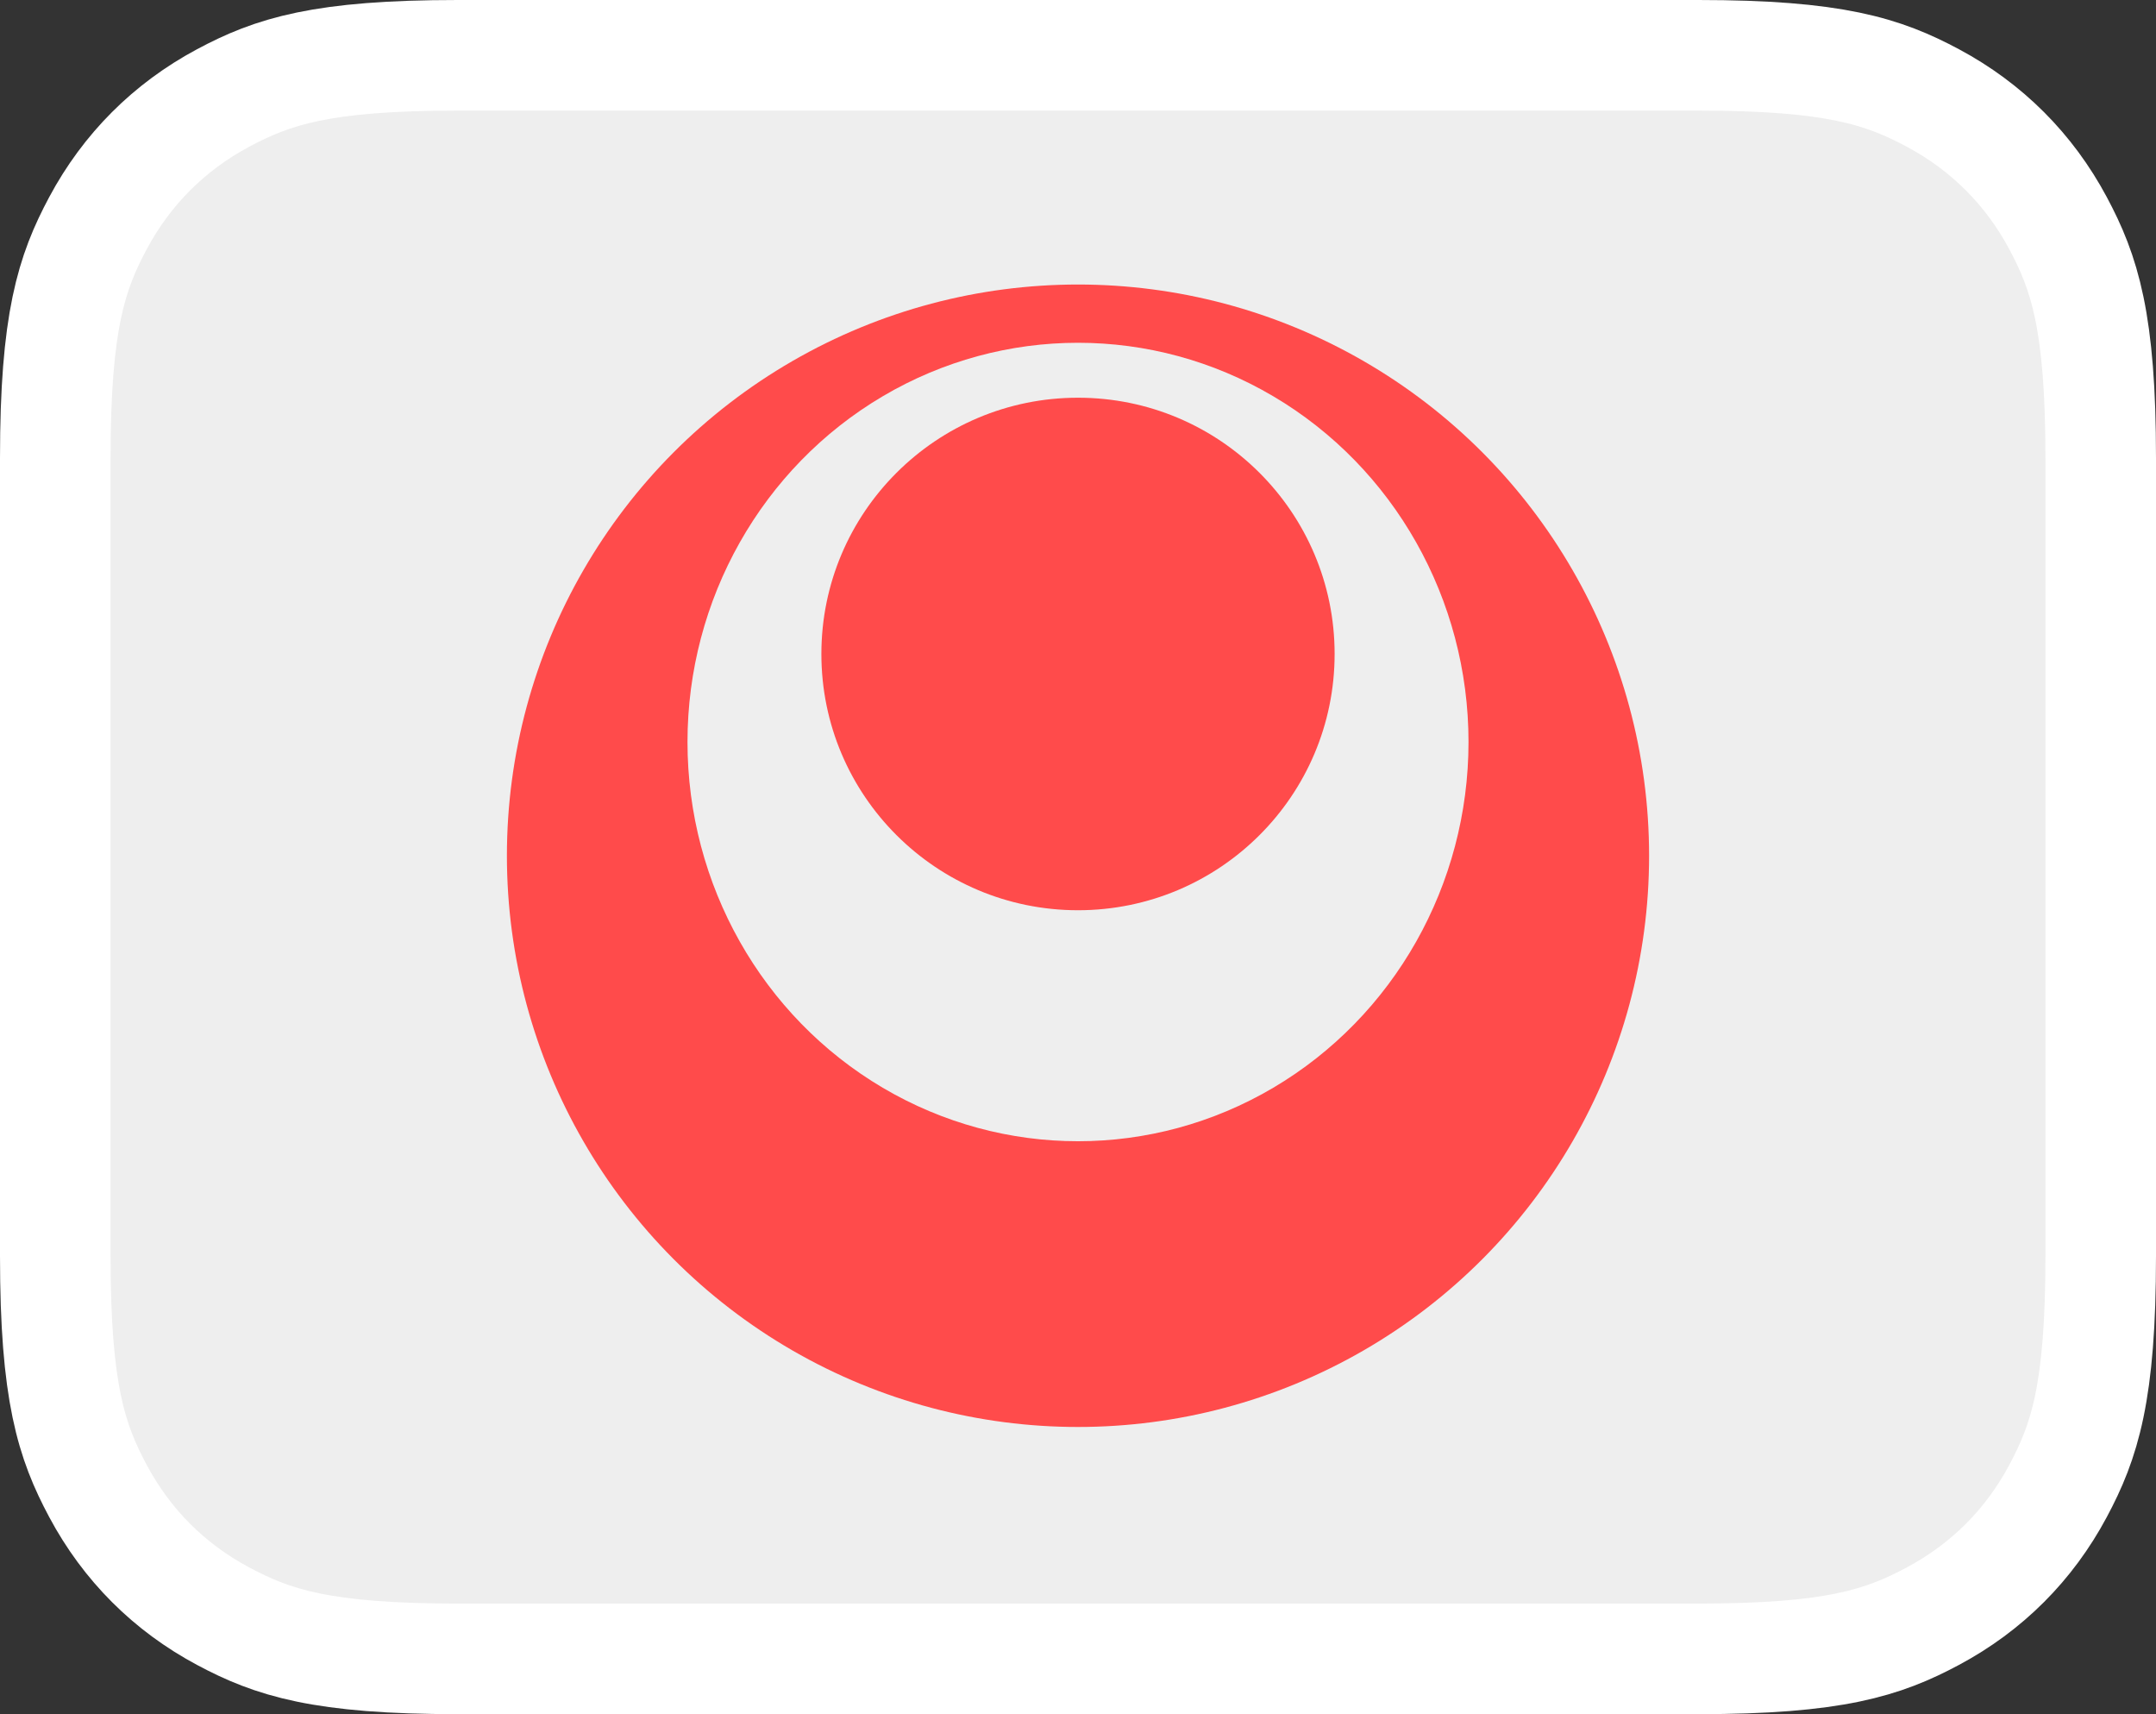 <?xml version="1.0" encoding="UTF-8" standalone="no"?>
<svg
   height="62"
   width="78"
   version="1.1"
   id="svg2227"
   sodipodi:docname="flag_ryu.svg"
   inkscape:version="1.4-beta (f21c272752, 2024-04-22, custom)"
   inkscape:export-filename="flag_ryu.png"
   inkscape:export-xdpi="192"
   inkscape:export-ydpi="192"
   xmlns:inkscape="http://www.inkscape.org/namespaces/inkscape"
   xmlns:sodipodi="http://sodipodi.sourceforge.net/DTD/sodipodi-0.dtd"
   xmlns="http://www.w3.org/2000/svg"
   xmlns:svg="http://www.w3.org/2000/svg">
  <rect width="100%" height="100%" fill="#333333" stroke="none"/>
  <defs
     id="defs1" />
  <sodipodi:namedview
     id="namedview1"
     pagecolor="#505050"
     bordercolor="#ffffff"
     borderopacity="1"
     inkscape:showpageshadow="0"
     inkscape:pageopacity="0"
     inkscape:pagecheckerboard="1"
     inkscape:deskcolor="#505050"
     inkscape:zoom="6.9260196"
     inkscape:cx="45.986009"
     inkscape:cy="15.232414"
     inkscape:window-width="1920"
     inkscape:window-height="1000"
     inkscape:window-x="0"
     inkscape:window-y="0"
     inkscape:window-maximized="1"
     inkscape:current-layer="g2" />
  <g
     id="g2"
     inkscape:label="ryu">
    <path
       d="M 61.437,2 H 16.563 C 11.628,2 9.867,2.585 8.07,3.545 6.12,4.589 4.589,6.12 3.545,8.07 2.585,9.867 2,11.628 2,16.563 v 28.874 c 0,4.935 0.585,6.696 1.545,8.493 1.043,1.951 2.574,3.482 4.525,4.525 C 9.867,59.415 11.628,60 16.563,60 h 44.874 c 4.935,0 6.696,-0.585 8.493,-1.545 1.951,-1.043 3.482,-2.574 4.525,-4.525 0.961,-1.797 1.545,-3.558 1.545,-8.493 V 16.563 c 0,-4.935 -0.585,-6.696 -1.545,-8.493 C 73.411,6.12 71.88,4.589 69.93,3.545 68.133,2.585 66.372,2 61.437,2 Z"
       id="path81"
       stroke="#ffffff"
       stroke-width="4"
       fill="#eeeeee"
       style="fill:#eeeeee;fill-opacity:1;fill-rule:nonzero" />
    <g
       id="g3">
      <circle
         cx="39"
         cy="30.952"
         r="20.661"
         fill="#ee0000"
         paint-order="fill markers stroke"
         id="circle1"
         style="fill:#ff4b4b;fill-opacity:1;stroke-width:3.78;stroke:none;stroke-dasharray:none" />
      <ellipse
         cx="39"
         cy="26.838"
         fill="#ffffff"
         paint-order="fill markers stroke"
         rx="14.128"
         ry="14.44"
         id="ellipse1"
         style="fill:#eeeeee;fill-opacity:1;stroke-width:3.78;stroke:none" />
      <ellipse
         cx="39"
         cy="23.654"
         fill="#ee0000"
         paint-order="fill markers stroke"
         rx="9.284"
         ry="9.269"
         id="ellipse2"
         style="fill:#ff4b4b;fill-opacity:1;stroke-width:3.78;stroke:none;stroke-dasharray:none"
         inkscape:label="ellipse2-1" />
    </g>
  </g>
</svg>
